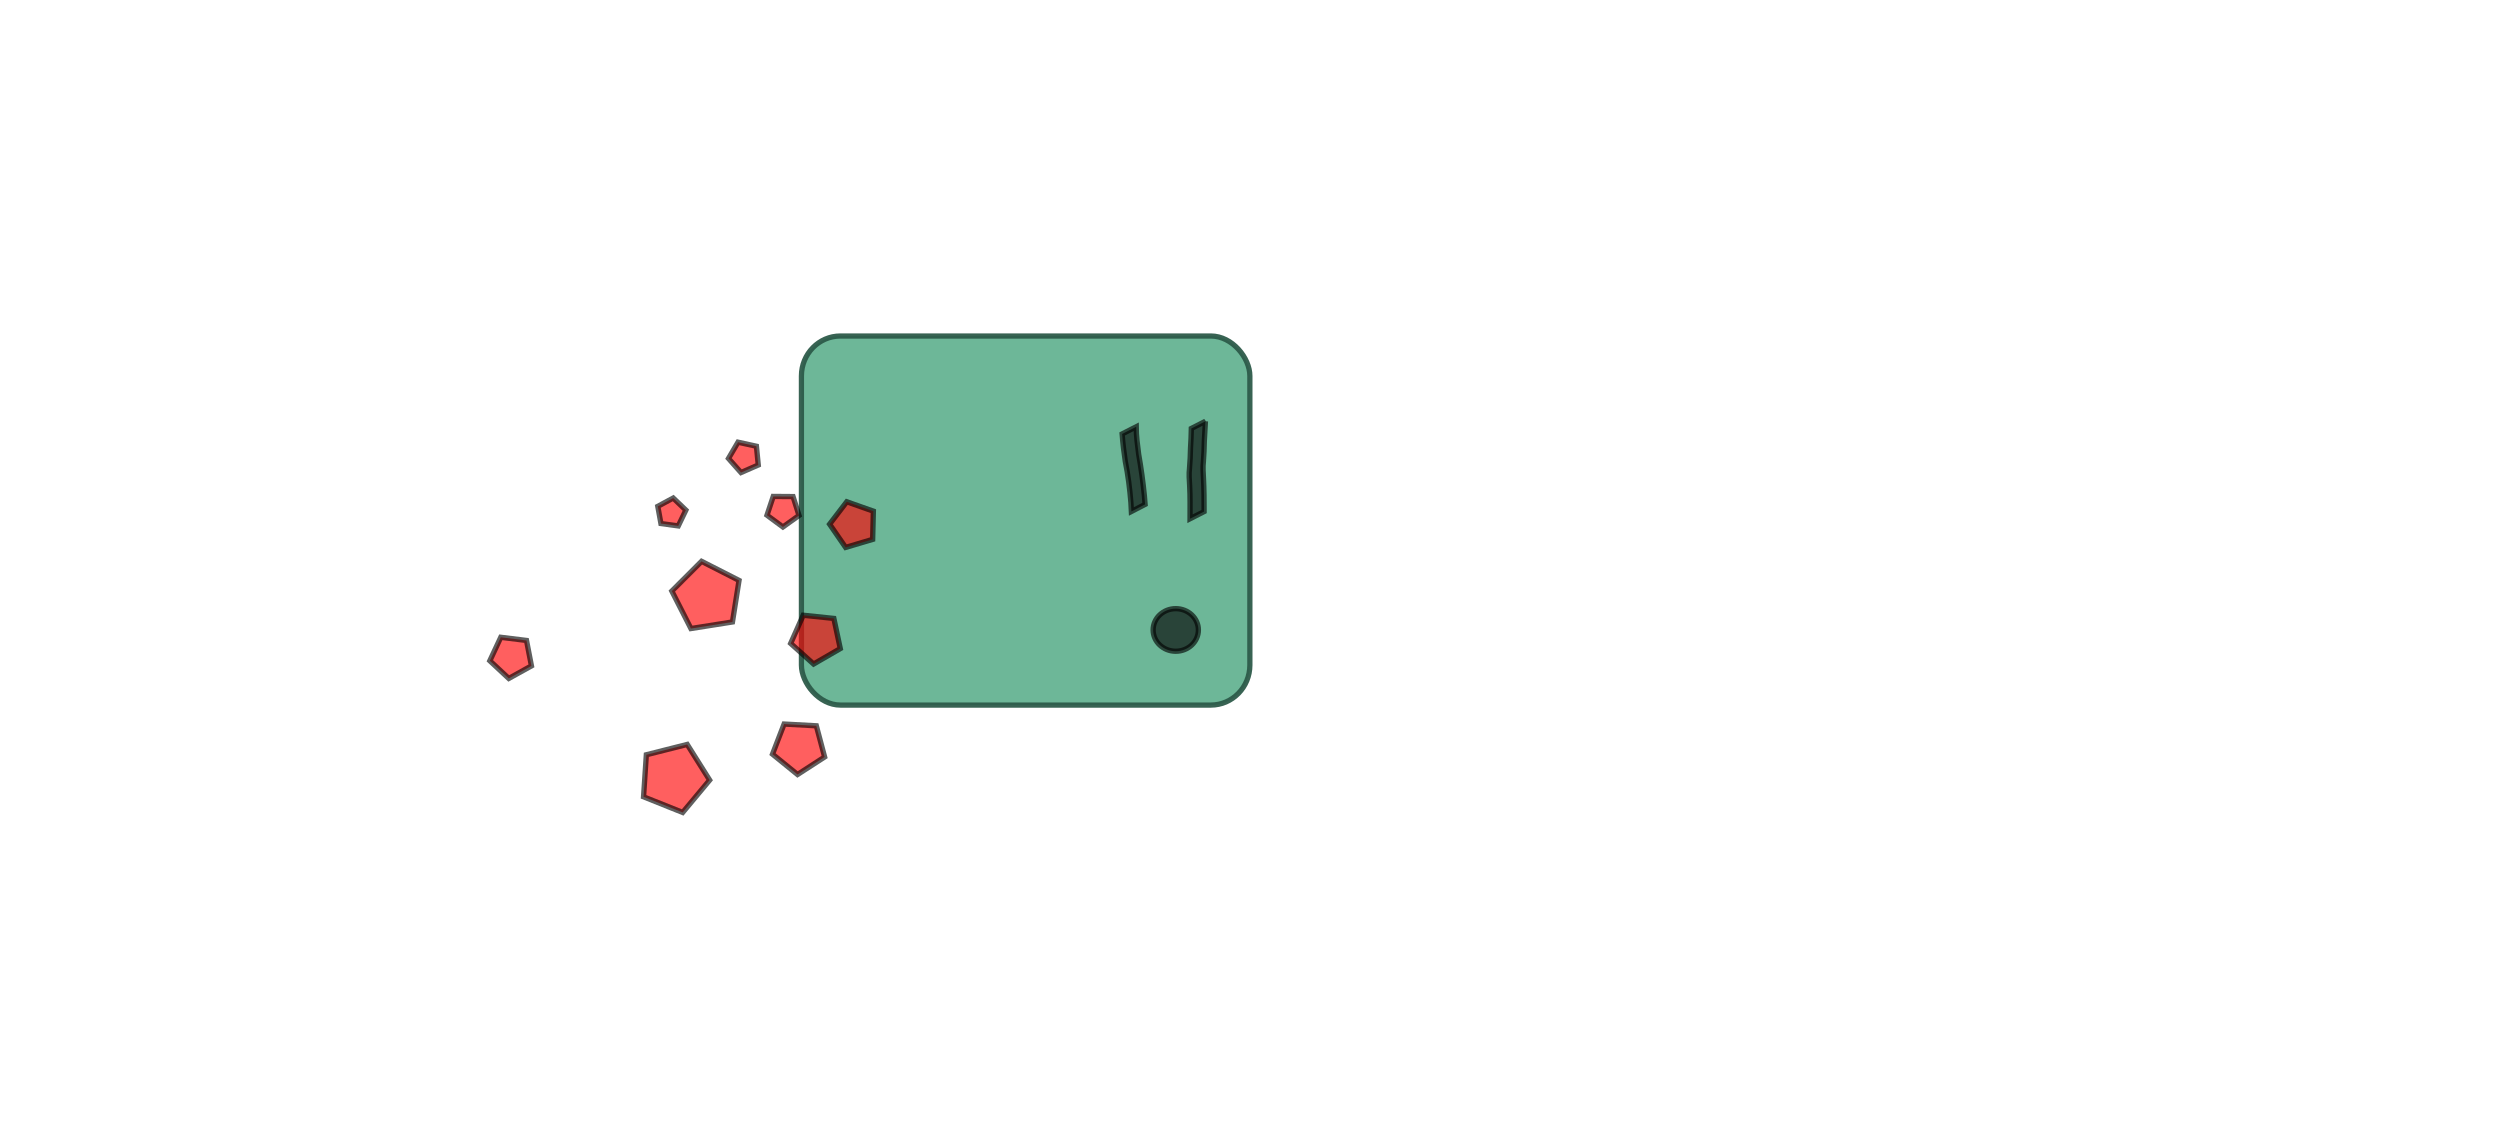 <?xml version="1.0" encoding="UTF-8" standalone="no"?>
<!-- Created with Inkscape (http://www.inkscape.org/) -->

<svg
   xmlns:dc="http://purl.org/dc/elements/1.1/"
   xmlns:cc="http://creativecommons.org/ns#"
   xmlns:rdf="http://www.w3.org/1999/02/22-rdf-syntax-ns#"
   xmlns:svg="http://www.w3.org/2000/svg"
   xmlns="http://www.w3.org/2000/svg"
   xmlns:sodipodi="http://sodipodi.sourceforge.net/DTD/sodipodi-0.dtd"
   xmlns:inkscape="http://www.inkscape.org/namespaces/inkscape"
   width="265mm"
   height="120mm"
   viewBox="0 0 938.976 425.197"
   id="svg2"
   version="1.1"
   inkscape:version="0.91 r13725"
   sodipodi:docname="cell-5.svg">
  <defs
     id="defs4" />
  <sodipodi:namedview
     id="base"
     pagecolor="#ffffff"
     bordercolor="#666666"
     borderopacity="1.0"
     inkscape:pageopacity="0.0"
     inkscape:pageshadow="2"
     inkscape:zoom="54.9375"
     inkscape:cx="298.5577"
     inkscape:cy="297.11839"
     inkscape:document-units="px"
     inkscape:current-layer="layer1"
     showgrid="true"
     inkscape:window-width="1916"
     inkscape:window-height="1034"
     inkscape:window-x="0"
     inkscape:window-y="22"
     inkscape:window-maximized="0"
     fit-margin-top="0"
     fit-margin-left="0"
     fit-margin-right="0"
     fit-margin-bottom="0">
    <inkscape:grid
       type="xygrid"
       id="grid4194"
       originx="0"
       originy="0"
       empspacing="3"
       spacingx="50"
       spacingy="50"
       empcolor="#ff0000"
       empopacity="0.251" />
  </sodipodi:namedview>
  <g
     inkscape:label="Layer 1"
     inkscape:groupmode="layer"
     id="layer1"
     style="display:inline"
     transform="translate(-47.162,-217.415)">
    <rect
       style="opacity:1;fill:#64b292;fill-opacity:0.941;stroke:#2c5948;stroke-width:1.977;stroke-linejoin:miter;stroke-miterlimit:4;stroke-dasharray:none;stroke-dashoffset:0;stroke-opacity:0.941"
       id="rect4172"
       width="168.427"
       height="138.622"
       x="348.169"
       y="343.615"
       rx="14.654"
       ry="15.002" />
    <path
       style="opacity:1;fill:#000000;fill-opacity:0.627;fill-rule:nonzero;stroke:#000000;stroke-width:2;stroke-linejoin:miter;stroke-miterlimit:4;stroke-dasharray:none;stroke-dashoffset:0;stroke-opacity:0.627"
       id="path4346"
       d="m 473.904,377.711 c 0.022,3.463 0.482,6.905 0.928,10.333 0.91,5.155 1.631,10.339 2.147,15.548 0.199,2.286 0.111,1.197 0.267,3.266 0,0 -5.15,2.663 -5.15,2.663 l 0,0 c -0.094,-2.087 -0.036,-0.989 -0.177,-3.294 -0.415,-5.214 -1.074,-10.404 -2.11,-15.534 -0.512,-3.416 -0.943,-6.844 -1.185,-10.291 0,0 5.28,-2.691 5.28,-2.691 z"
       inkscape:connector-curvature="0" />
    <path
       style="opacity:1;fill:#000000;fill-opacity:0.627;fill-rule:nonzero;stroke:#000000;stroke-width:2;stroke-linejoin:miter;stroke-miterlimit:4;stroke-dasharray:none;stroke-dashoffset:0;stroke-opacity:0.627"
       id="path4352"
       d="m 499.907,375.649 c -0.098,2.476 -0.309,4.945 -0.412,7.421 -0.039,2.556 -0.156,5.104 -0.345,7.653 -0.25,2.14 -0.086,4.283 0.029,6.425 0.108,2.057 0.153,4.117 0.193,6.176 0.015,1.513 0.021,3.027 0.028,4.54 0.003,0.565 0.004,1.129 0.005,1.694 0,0 -5.281,2.69 -5.281,2.69 l 0,0 c 0.002,-0.567 0.004,-1.133 0.007,-1.7 0.008,-1.516 0.016,-3.032 0.003,-4.548 -0.009,-2.056 -0.041,-4.113 -0.156,-6.166 -0.123,-2.165 -0.312,-4.335 -0.053,-6.5 0.203,-2.548 0.355,-5.092 0.381,-7.649 0.113,-2.446 0.303,-4.895 0.312,-7.342 0,0 5.288,-2.694 5.288,-2.694 z"
       inkscape:connector-curvature="0" />
    <path
       style="display:none;opacity:1;fill:#000000;fill-opacity:0.627;fill-rule:nonzero;stroke:#000000;stroke-width:2;stroke-linejoin:miter;stroke-miterlimit:4;stroke-dasharray:none;stroke-dashoffset:0;stroke-opacity:0.627"
       id="path4372"
       d="m 277.954,561.707 c 3.25,0.922 6.604,1.419 9.927,2.01 4.41,0.607 8.749,1.664 13.179,2.139 0.919,0.099 1.842,0.148 2.764,0.222 4.092,0.176 8.133,-0.393 12.136,-1.162 1.281,-0.328 2.603,-0.585 3.805,-1.162 0.18,-0.086 0.688,-0.404 0.514,-0.306 -1.56,0.878 -3.116,1.765 -4.674,2.647 0,0 5.506,-2.208 5.506,-2.208 l 0,0 c -4.415,2.644 -5.4,3.708 -9.782,4.525 -3.986,0.72 -8.021,1.144 -12.079,0.93 -5.388,-0.473 -10.679,-1.534 -16.019,-2.366 -3.38,-0.559 -6.754,-1.142 -10.109,-1.839 0,0 4.832,-3.43 4.832,-3.43 z"
       inkscape:connector-curvature="0" />
    <ellipse
       style="opacity:1;fill:#000000;fill-opacity:0.627;fill-rule:nonzero;stroke:#000000;stroke-width:2;stroke-linejoin:miter;stroke-miterlimit:4;stroke-dasharray:none;stroke-dashoffset:0;stroke-opacity:0.627"
       id="path4475"
       cx="488.764"
       cy="454.018"
       rx="8.5"
       ry="8" />
    <path
       sodipodi:type="star"
       style="opacity:1;fill:#ff0000;fill-opacity:0.627;fill-rule:nonzero;stroke:#000000;stroke-width:2;stroke-linejoin:miter;stroke-miterlimit:4;stroke-dasharray:none;stroke-dashoffset:0;stroke-opacity:0.627"
       id="path4712"
       sodipodi:sides="5"
       sodipodi:cx="300.26359"
       sodipodi:cy="509.51784"
       sodipodi:r1="13.462912"
       sodipodi:r2="10.891725"
       sodipodi:arg1="-1.1902899"
       sodipodi:arg2="-0.56197142"
       inkscape:flatsided="true"
       inkscape:rounded="0"
       inkscape:randomized="0"
       d="m 305.264,497.018 8.433,13.393 -10.131,12.159 -14.695,-5.878 1.049,-15.792 z"
       inkscape:transform-center-x="-1.0204454"
       inkscape:transform-center-y="0.27581935" />
    <path
       sodipodi:type="star"
       style="opacity:1;fill:#ff0000;fill-opacity:0.627;fill-rule:nonzero;stroke:#000000;stroke-width:2;stroke-linejoin:miter;stroke-miterlimit:4;stroke-dasharray:none;stroke-dashoffset:0;stroke-opacity:0.627"
       id="path4714"
       sodipodi:sides="5"
       sodipodi:cx="312.76359"
       sodipodi:cy="441.51787"
       sodipodi:r1="13.435029"
       sodipodi:r2="10.869167"
       sodipodi:arg1="0.78539816"
       sodipodi:arg2="1.4137167"
       inkscape:flatsided="true"
       inkscape:rounded="0"
       inkscape:randomized="0"
       d="m 322.264,451.018 -15.599,2.471 -7.17,-14.072 11.168,-11.168 14.072,7.17 z"
       inkscape:transform-center-x="0.6494615"
       inkscape:transform-center-y="-0.6494615" />
    <path
       sodipodi:type="star"
       style="opacity:1;fill:#ff0000;fill-opacity:0.627;fill-rule:nonzero;stroke:#000000;stroke-width:2;stroke-linejoin:miter;stroke-miterlimit:4;stroke-dasharray:none;stroke-dashoffset:0;stroke-opacity:0.627"
       id="path4716"
       sodipodi:sides="5"
       sodipodi:cx="347.26359"
       sodipodi:cy="498.01787"
       sodipodi:r1="10.307764"
       sodipodi:r2="8.3391562"
       sodipodi:arg1="-0.88847977"
       sodipodi:arg2="-0.26016124"
       inkscape:flatsided="true"
       inkscape:rounded="0"
       inkscape:randomized="0"
       d="m 353.764,490.018 3.117,11.71 -10.173,6.583 -9.405,-7.641 4.361,-11.306 z"
       inkscape:transform-center-x="0.17191494"
       inkscape:transform-center-y="0.81936839" />
    <path
       sodipodi:type="star"
       style="opacity:1;fill:#ff0000;fill-opacity:0.627;fill-rule:nonzero;stroke:#000000;stroke-width:2;stroke-linejoin:miter;stroke-miterlimit:4;stroke-dasharray:none;stroke-dashoffset:0;stroke-opacity:0.627"
       id="path4718"
       sodipodi:sides="5"
       sodipodi:cx="353.76359"
       sodipodi:cy="457.01787"
       sodipodi:r1="9.8488579"
       sodipodi:r2="7.9678931"
       sodipodi:arg1="0.41822433"
       sodipodi:arg2="1.0465429"
       inkscape:flatsided="true"
       inkscape:rounded="0"
       inkscape:randomized="0"
       d="m 362.764,461.018 -10.023,5.796 -8.609,-7.742 4.702,-10.58 11.515,1.203 z"
       inkscape:transform-center-x="0.31614698"
       inkscape:transform-center-y="0.63472069" />
    <path
       sodipodi:type="star"
       style="opacity:1;fill:#ff0000;fill-opacity:0.627;fill-rule:nonzero;stroke:#000000;stroke-width:2;stroke-linejoin:miter;stroke-miterlimit:4;stroke-dasharray:none;stroke-dashoffset:0;stroke-opacity:0.627"
       id="path4720"
       sodipodi:sides="5"
       sodipodi:cx="367.76359"
       sodipodi:cy="414.51787"
       sodipodi:r1="9.0138779"
       sodipodi:r2="7.2923808"
       sodipodi:arg1="1.9100889"
       sodipodi:arg2="2.5384075"
       inkscape:flatsided="true"
       inkscape:rounded="0"
       inkscape:randomized="0"
       d="m 364.764,423.018 -6.011,-8.727 6.442,-8.413 9.992,3.527 -0.266,10.593 z"
       inkscape:transform-center-x="0.79390287"
       inkscape:transform-center-y="-0.070000105" />
    <path
       sodipodi:type="star"
       style="opacity:1;fill:#ff0000;fill-opacity:0.627;fill-rule:nonzero;stroke:#000000;stroke-width:2;stroke-linejoin:miter;stroke-miterlimit:4;stroke-dasharray:none;stroke-dashoffset:0;stroke-opacity:0.627"
       id="path4722"
       sodipodi:sides="5"
       sodipodi:cx="239.26357"
       sodipodi:cy="464.01787"
       sodipodi:r1="8.276473"
       sodipodi:r2="6.695807"
       sodipodi:arg1="0.43662716"
       sodipodi:arg2="1.0649457"
       inkscape:flatsided="true"
       inkscape:rounded="0"
       inkscape:randomized="0"
       d="m 246.764,467.518 -8.511,4.714 -7.114,-6.638 4.114,-8.817 9.657,1.189 z"
       inkscape:transform-center-x="0.31243792"
       inkscape:transform-center-y="0.48726724" />
    <path
       sodipodi:type="star"
       style="opacity:1;fill:#ff0000;fill-opacity:0.627;fill-rule:nonzero;stroke:#000000;stroke-width:2;stroke-linejoin:miter;stroke-miterlimit:4;stroke-dasharray:none;stroke-dashoffset:0;stroke-opacity:0.627"
       id="path4726"
       sodipodi:sides="5"
       sodipodi:cx="341.26359"
       sodipodi:cy="409.01787"
       sodipodi:r1="6.3245554"
       sodipodi:r2="5.1166725"
       sodipodi:arg1="0.32175055"
       sodipodi:arg2="0.95006909"
       inkscape:flatsided="true"
       inkscape:rounded="0"
       inkscape:randomized="0"
       d="m 347.264,411.018 -6.048,4.324 -5.982,-4.416 2.351,-7.053 7.435,0.056 z"
       inkscape:transform-center-x="0.014836235"
       inkscape:transform-center-y="0.58981379" />
    <path
       sodipodi:type="star"
       style="opacity:1;fill:#ff0000;fill-opacity:0.627;fill-rule:nonzero;stroke:#000000;stroke-width:2;stroke-linejoin:miter;stroke-miterlimit:4;stroke-dasharray:none;stroke-dashoffset:0;stroke-opacity:0.627"
       id="path4732"
       sodipodi:sides="5"
       sodipodi:cx="299.26359"
       sodipodi:cy="410.01787"
       sodipodi:r1="5.5901699"
       sodipodi:r2="4.5225425"
       sodipodi:arg1="-0.1798535"
       sodipodi:arg2="0.44846503"
       inkscape:flatsided="true"
       inkscape:rounded="0"
       inkscape:randomized="0"
       d="m 304.764,409.018 -2.849,5.922 -6.512,-0.88 -1.176,-6.466 5.786,-3.116 z"
       inkscape:transform-center-x="-0.23131064"
       inkscape:transform-center-y="-0.30901699" />
    <path
       sodipodi:type="star"
       style="opacity:1;fill:#ff0000;fill-opacity:0.627;fill-rule:nonzero;stroke:#000000;stroke-width:2;stroke-linejoin:miter;stroke-miterlimit:4;stroke-dasharray:none;stroke-dashoffset:0;stroke-opacity:0.627"
       id="path4734"
       sodipodi:sides="5"
       sodipodi:cx="326.76359"
       sodipodi:cy="389.0179"
       sodipodi:r1="6.0207973"
       sodipodi:r2="4.8709273"
       sodipodi:arg1="-0.72664234"
       sodipodi:arg2="-0.09832381"
       inkscape:flatsided="true"
       inkscape:rounded="0"
       inkscape:randomized="0"
       d="m 331.264,385.018 0.695,7.044 -6.484,2.837 -4.702,-5.29 3.578,-6.107 z"
       inkscape:transform-center-x="0.39845747"
       inkscape:transform-center-y="0.18263966" />
  </g>
</svg>

